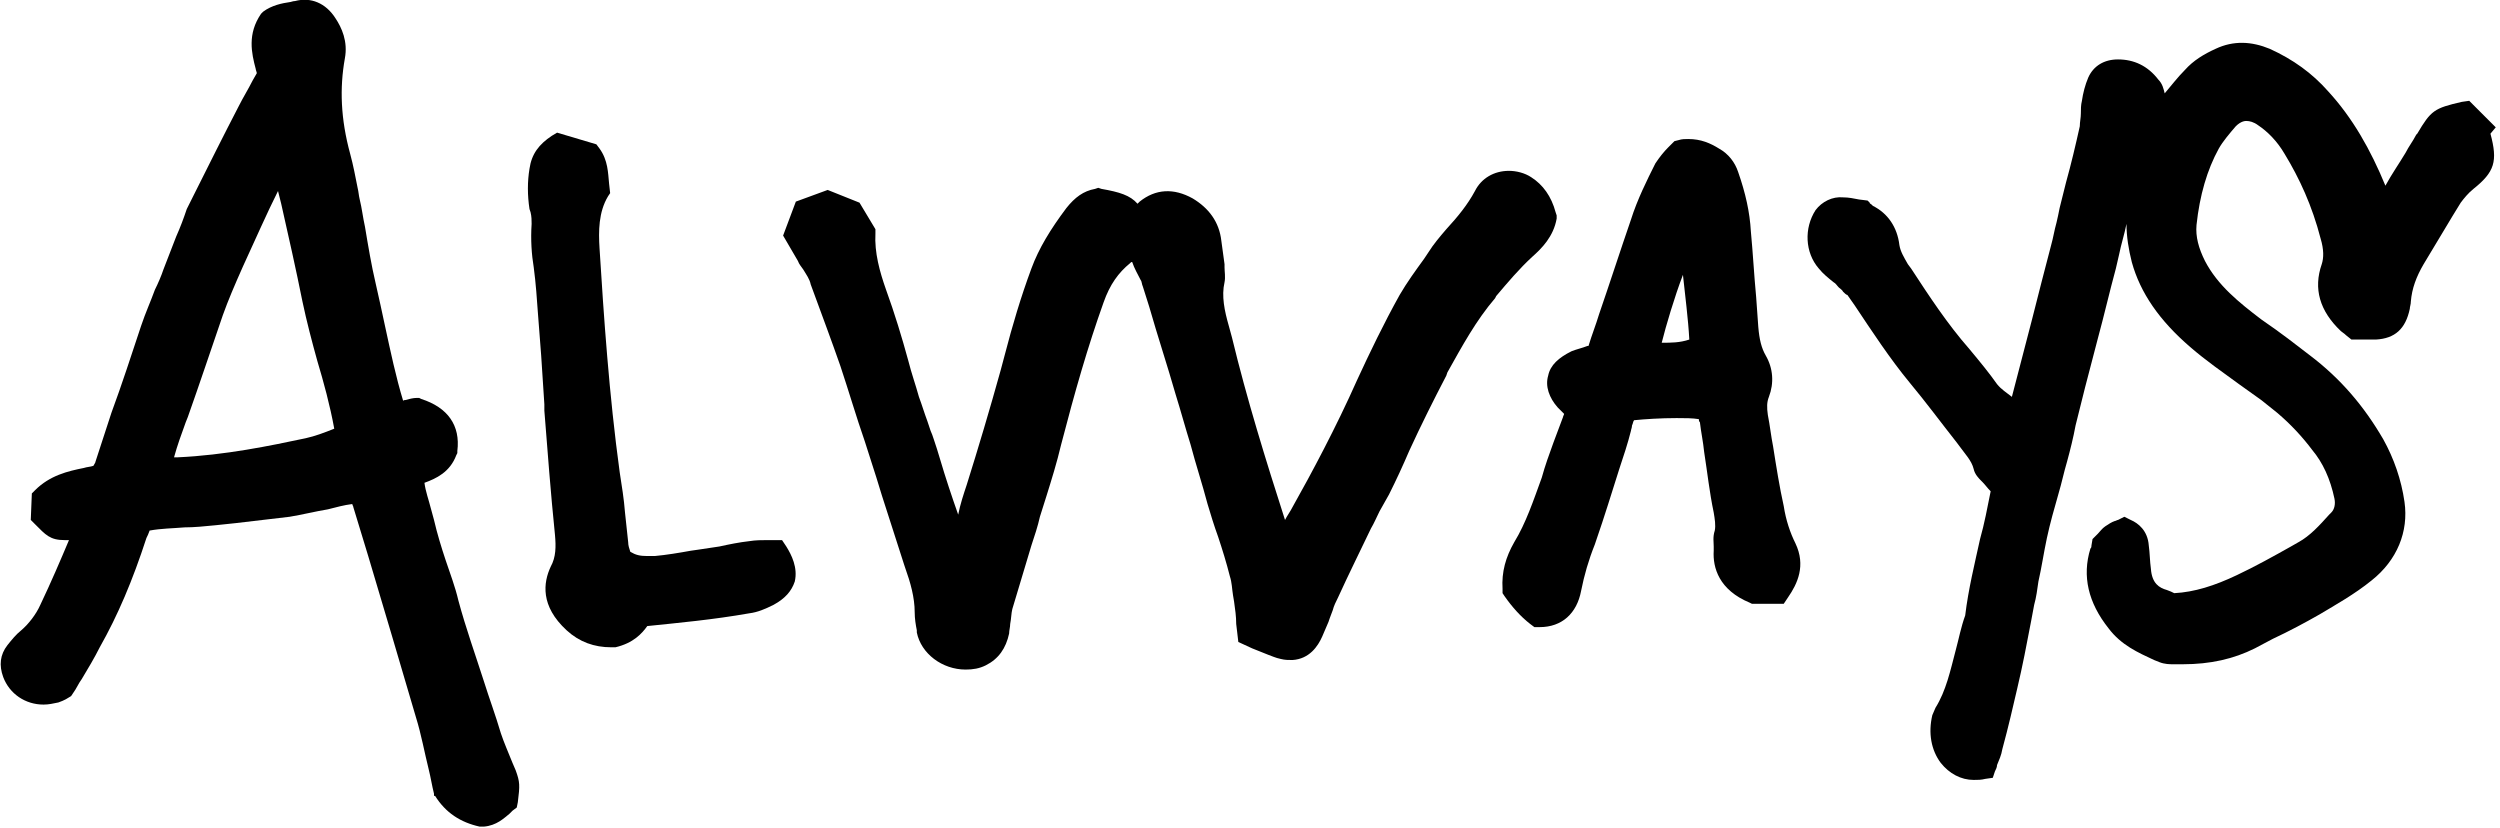 <?xml version="1.0" encoding="utf-8"?>
<!-- Generator: Adobe Illustrator 18.1.1, SVG Export Plug-In . SVG Version: 6.00 Build 0)  -->
<svg version="1.1" id="Layer_1" xmlns="http://www.w3.org/2000/svg" xmlns:xlink="http://www.w3.org/1999/xlink" x="0px" y="0px"
	 viewBox="0 0 235.6 78" enable-background="new 0 0 235.6 78" xml:space="preserve">
<g>
	<path d="M14.1,50c1.1-0.2,2.1-0.2,3.3-0.3c0.9,0,1.9-0.1,2.9-0.2l1.9-0.2c1.7-0.2,3.4-0.4,5.1-0.6c1.2-0.2,2.4-0.5,3.6-0.7
		c0.8-0.2,1.5-0.4,2.3-0.5c0,0.1,0.1,0.2,0.1,0.3l1.4,4.6c1.5,5,3,10.1,4.5,15.2c0.5,1.6,0.8,3.3,1.2,4.9c0.2,0.8,0.3,1.5,0.5,2.3
		l0,0.2L41,75c1,1.6,2.4,2.5,4.2,2.9l0.2,0l0.2,0c1.2-0.1,1.9-0.8,2.4-1.2c0.1-0.1,0.2-0.2,0.3-0.3l0.4-0.3l0.1-0.5
		c0.2-1.6,0.2-1.9-0.2-3l-0.3-0.7c-0.4-1-0.8-1.9-1.1-2.8c-0.5-1.7-1.1-3.3-1.6-4.9c-0.8-2.5-1.7-5-2.4-7.6
		c-0.3-1.3-0.8-2.6-1.2-3.8c-0.4-1.2-0.8-2.5-1.1-3.8c-0.1-0.4-0.2-0.7-0.3-1.1c-0.2-0.8-0.5-1.6-0.6-2.4c1.1-0.4,2.4-1,3-2.6
		l0.1-0.2l0-0.2c0.3-2.4-0.9-4.1-3.4-4.9l-0.2-0.1h-0.2c-0.4,0-0.7,0.1-1.1,0.2c-0.1,0-0.2,0-0.2,0.1c-0.7-2.3-1.2-4.7-1.7-7
		c-0.3-1.4-0.6-2.8-0.9-4.1c-0.4-1.7-0.7-3.5-1-5.3c-0.2-0.9-0.3-1.8-0.5-2.6c-0.1-0.4-0.1-0.7-0.2-1.1c-0.2-1-0.4-2.1-0.7-3.2
		c-0.9-3.3-1-6.2-0.5-9c0.3-1.6-0.3-2.9-0.9-3.8c-0.9-1.4-2.3-2-3.8-1.6c-0.2,0-0.4,0.1-0.5,0.1c-0.7,0.1-1.7,0.3-2.5,0.9l-0.1,0.1
		l-0.1,0.1c-1.3,1.9-0.9,3.7-0.5,5.2c0,0.1,0.1,0.3,0.1,0.4l-0.4,0.7c-0.4,0.8-0.9,1.6-1.3,2.4c-1.4,2.7-2.8,5.5-4.2,8.3l-0.1,0.2
		c-0.2,0.4-0.4,0.8-0.6,1.2c-0.3,0.9-0.6,1.7-1,2.6c-0.4,1-0.8,2.1-1.2,3.1c-0.2,0.6-0.5,1.3-0.8,1.9c-0.4,1.1-0.9,2.2-1.3,3.4
		c-0.9,2.7-1.8,5.5-2.8,8.2c-0.5,1.5-1,3.1-1.5,4.6c0,0.1-0.1,0.2-0.2,0.4c-0.3,0.1-0.6,0.1-0.9,0.2c-1.5,0.3-3.2,0.7-4.6,2.1
		l-0.3,0.3L2.9,49l0.4,0.4c1,1,1.4,1.5,2.8,1.5c0.1,0,0.2,0,0.4,0c-0.8,1.9-1.7,4-2.7,6.1c-0.4,0.9-1.1,1.8-1.8,2.4
		c-0.5,0.4-0.9,0.9-1.3,1.4c-0.7,0.9-0.8,1.9-0.4,3c0.6,1.6,2.1,2.6,3.8,2.6c0.5,0,0.9-0.1,1.4-0.2c0.3-0.1,0.5-0.2,0.7-0.3l0.5-0.3
		l0.2-0.3c0.3-0.4,0.5-0.9,0.8-1.3C8.3,63,8.9,62,9.4,61c1.7-3,3.1-6.3,4.4-10.3C13.9,50.5,14,50.3,14.1,50z M31.5,40.4
		c-1,0.4-1.8,0.7-2.7,0.9c-3.3,0.7-7.6,1.6-12.1,1.8c-0.1,0-0.2,0-0.3,0c0.3-1.1,0.7-2.2,1.1-3.3l0.2-0.5c1.1-3.1,2.2-6.4,3.3-9.6
		c0.5-1.4,1.1-2.8,1.9-4.6c1.2-2.6,2.2-4.9,3.3-7.1l0.3,1.2c0.7,3.1,1.4,6.2,2,9.2c0.4,1.9,0.9,3.8,1.4,5.6
		C30.5,36,31.1,38.2,31.5,40.4z"/>
	<path d="M235.2,12l-2.5-2.5L232,9.6c-2.6,0.6-2.9,0.8-4.2,3l-0.1,0.1c-0.3,0.6-0.7,1.1-1,1.7c-0.6,1-1.3,2-1.9,3.1
		c-1.4-3.4-3.1-6.4-5.4-8.9c-1.5-1.7-3.3-3-5.5-4c-1.7-0.7-3.4-0.8-5.1,0c-1.1,0.5-2.1,1.1-2.9,2c-0.7,0.7-1.3,1.5-1.9,2.2
		c-0.1-0.4-0.2-0.9-0.6-1.3c-1-1.3-2.3-1.9-3.8-1.9c-1.3,0-2.3,0.6-2.8,1.7c-0.3,0.7-0.5,1.5-0.6,2.2c-0.1,0.4-0.1,0.8-0.1,1.2
		c0,0.4-0.1,0.8-0.1,1.2c-0.4,1.8-0.8,3.5-1.3,5.3l-0.6,2.4c-0.1,0.5-0.2,1-0.3,1.4c-0.2,0.7-0.3,1.4-0.5,2.1
		c-0.6,2.3-1.2,4.6-1.8,7l-1.9,7.3c-0.5-0.4-1-0.7-1.4-1.2c-0.7-1-1.6-2.1-2.6-3.3c-2.1-2.4-3.8-5-5.5-7.6l-0.3-0.4
		c-0.4-0.7-0.7-1.2-0.8-1.8c-0.2-1.7-1.1-3-2.5-3.7c0,0-0.1-0.1-0.1-0.1c-0.1-0.1-0.2-0.1-0.2-0.2l-0.2-0.2l-0.8-0.1
		c-0.5-0.1-1-0.2-1.5-0.2c-1-0.1-2,0.4-2.6,1.2c-1.1,1.7-1,4,0.3,5.5c0.4,0.5,0.9,0.9,1.4,1.3c0.2,0.1,0.3,0.3,0.5,0.5
		c0.1,0.1,0.3,0.2,0.4,0.4c0.1,0.1,0.3,0.3,0.4,0.3l0.7,1c1.6,2.4,3.3,5,5.2,7.3c1.5,1.8,2.9,3.7,4.4,5.6l0.3,0.4
		c0.5,0.7,1.1,1.3,1.3,2.1c0.1,0.5,0.5,0.9,0.7,1.1l0.1,0.1c0.3,0.3,0.5,0.6,0.8,0.9c-0.3,1.5-0.6,3.1-1,4.5
		c-0.5,2.3-1.1,4.7-1.4,7.2c-0.4,1.1-0.6,2.2-0.9,3.3c-0.5,1.9-0.9,3.8-1.9,5.4c-0.1,0.2-0.2,0.5-0.3,0.7c-0.4,1.7-0.1,3.3,0.8,4.5
		c0.8,1,1.9,1.6,3.1,1.6c0.4,0,0.7,0,1.1-0.1l0.7-0.1l0.2-0.6c0.1-0.2,0.2-0.4,0.2-0.6c0.2-0.5,0.4-0.9,0.5-1.5c0.6-2.2,1-4,1.4-5.7
		c0.5-2.1,0.9-4.2,1.3-6.3l0.3-1.6c0.2-0.7,0.3-1.5,0.4-2.2c0.3-1.3,0.5-2.7,0.8-4.1c0.3-1.4,0.7-2.8,1.1-4.2c0.3-1,0.5-2,0.8-3
		c0.3-1.1,0.6-2.3,0.8-3.4c0.3-1.2,0.6-2.4,0.9-3.6c0.4-1.5,0.8-3.1,1.2-4.6c0.6-2.2,1.1-4.4,1.7-6.6l0.3-1.3c0.2-1,0.5-1.9,0.7-2.9
		c0,1.2,0.2,2.4,0.5,3.6c0.8,2.9,2.6,5.5,5.5,8c1.5,1.3,3.1,2.4,4.6,3.5c0.7,0.5,1.4,1,2.1,1.5c0.5,0.4,1,0.8,1.5,1.2
		c1.3,1.1,2.4,2.3,3.3,3.5c1,1.2,1.7,2.7,2.1,4.6c0.1,0.5,0,1-0.3,1.3l-0.2,0.2c-0.9,1-1.8,2-2.9,2.6l-0.7,0.4
		c-1.6,0.9-3.4,1.9-5.1,2.7c-2.1,1-4,1.6-5.9,1.7c-0.2-0.1-0.4-0.2-0.7-0.3c-0.7-0.2-1.4-0.6-1.5-2c-0.1-0.7-0.1-1.5-0.2-2.2
		c-0.1-1.4-1-2.1-1.7-2.4l-0.6-0.3l-0.6,0.3c-0.1,0-0.2,0.1-0.3,0.1c-0.3,0.1-0.6,0.3-0.9,0.5c-0.3,0.2-0.5,0.5-0.7,0.7
		c-0.1,0.1-0.1,0.1-0.2,0.2l-0.3,0.3l-0.1,0.6c0,0.1,0,0.2-0.1,0.3c-0.8,2.6-0.2,5.1,1.7,7.5c1.2,1.6,2.8,2.3,4.3,3l0.5,0.2
		c0.5,0.2,1,0.2,1.3,0.2l0.2,0c0.2,0,0.4,0,0.7,0c2.6,0,4.8-0.5,6.8-1.5c0.6-0.3,1.1-0.6,1.7-0.9c1.5-0.7,3-1.5,4.4-2.3
		c1.5-0.9,3.3-1.9,4.9-3.2c2.4-1.9,3.5-4.6,3.1-7.4c-0.3-2.1-1-4.1-2-5.9c-1.8-3.1-4-5.7-6.9-7.9c-1.3-1-2.7-2.1-4.6-3.4
		c-2.1-1.6-4.1-3.2-5.3-5.5c-0.6-1.2-0.9-2.3-0.8-3.4c0.3-2.8,1-5.2,2.1-7.2c0.4-0.7,1-1.4,1.6-2.1c0.5-0.5,0.9-0.5,1-0.5
		c0.3,0,0.7,0.1,1.1,0.4c0.9,0.6,1.8,1.5,2.5,2.7c1.4,2.3,2.6,4.9,3.4,8c0.3,1,0.3,1.8,0.1,2.4c-0.8,2.3-0.2,4.4,1.8,6.3
		c0.1,0.1,0.3,0.2,0.5,0.4l0.5,0.4l0.4,0c0.2,0,0.3,0,0.5,0c0.4,0,0.9,0,1.4,0c1.8-0.1,2.8-1,3.2-2.9c0-0.2,0.1-0.4,0.1-0.7
		c0.1-1.2,0.5-2.3,1.2-3.5c1.4-2.3,2.5-4.2,3.5-5.8c0.3-0.4,0.7-0.9,1.2-1.3c2-1.6,2.3-2.6,1.6-5.2L235.2,12z"/>
	<path d="M124.6,60c0.2-0.5,0.4-0.9,0.6-1.4l0.1-0.3c0.1-0.3,0.2-0.5,0.3-0.8c0.1-0.4,0.3-0.8,0.5-1.2c1-2.2,2.1-4.4,3.1-6.5
		c0.3-0.5,0.5-1,0.8-1.6c0.3-0.5,0.6-1.1,0.9-1.6c0.7-1.4,1.3-2.7,1.9-4.1c1.1-2.4,2.3-4.8,3.5-7.1l0.1-0.3c1.4-2.5,2.7-4.9,4.5-7
		l0.1-0.2c1.1-1.3,2.2-2.6,3.4-3.7c0.9-0.8,2-1.9,2.3-3.6l0-0.3l-0.1-0.3c-0.4-1.5-1.2-2.6-2.3-3.3c-0.6-0.4-1.4-0.6-2.1-0.6
		c-1.4,0-2.6,0.7-3.2,1.9c-0.7,1.3-1.6,2.4-2.7,3.6c-0.6,0.7-1.2,1.4-1.7,2.2l-0.4,0.6c-0.8,1.1-1.6,2.2-2.3,3.4
		c-1.5,2.7-2.8,5.4-4,8c-2,4.5-4.3,8.8-6.1,12c-0.2,0.4-0.5,0.8-0.7,1.2c-1.8-5.6-3.6-11.4-5-17.2c-0.1-0.4-0.2-0.7-0.3-1.1
		c-0.4-1.4-0.7-2.8-0.4-4.1c0.1-0.5,0-1,0-1.4c0-0.1,0-0.2,0-0.3c-0.1-0.7-0.2-1.5-0.3-2.2c-0.2-1.8-1.2-3.1-2.7-4
		c-1.8-1-3.5-0.9-5,0.3l-0.2,0.2c-0.7-0.8-1.7-1.1-3.4-1.4l-0.3-0.1l-0.3,0.1c-1.1,0.2-1.9,0.8-2.7,1.8c-1.5,2-2.6,3.8-3.3,5.7
		c-1,2.7-1.8,5.4-2.5,8.1l-0.4,1.5c-1,3.6-2.1,7.3-3.2,10.8c-0.3,0.9-0.6,1.8-0.8,2.8c-0.6-1.7-1.2-3.5-1.7-5.2
		c-0.2-0.7-0.4-1.3-0.6-1.9c-0.1-0.3-0.2-0.6-0.3-0.8l-0.3-0.9c-0.3-0.8-0.5-1.5-0.8-2.3c-0.3-1.1-0.7-2.2-1-3.4
		c-0.6-2.2-1.3-4.5-2.1-6.7c-0.6-1.7-1.1-3.5-1-5.3l0-0.4L81,19.1l-3-1.2l-3,1.1l-1.2,3.2l1.4,2.4c0.1,0.3,0.3,0.5,0.5,0.8
		c0.3,0.5,0.6,0.9,0.7,1.4c1.1,3,2,5.4,2.8,7.7c0.8,2.4,1.5,4.8,2.3,7.1l0.8,2.5c0.4,1.2,0.7,2.3,1.1,3.5c0.6,1.9,1.2,3.7,1.8,5.6
		l0.1,0.3c0.5,1.4,0.9,2.8,0.9,4.2c0,0.6,0.1,1.2,0.2,1.7l0,0.2c0.4,2,2.4,3.5,4.6,3.5c0.7,0,1.3-0.1,1.9-0.4c1.2-0.6,1.9-1.6,2.2-3
		c0-0.3,0.1-0.6,0.1-0.9c0.1-0.5,0.1-1,0.2-1.4c0.6-2,1.2-4,1.8-6c0.3-0.9,0.6-1.8,0.8-2.7c0.2-0.6,0.4-1.3,0.6-1.9
		c0.5-1.6,1-3.2,1.4-4.9c1.3-5,2.5-9.2,4-13.4c0.6-1.7,1.4-2.8,2.5-3.7l0.1-0.1c0,0,0,0,0.1,0c0.2,0.6,0.5,1.1,0.8,1.7
		c0.1,0.1,0.1,0.4,0.2,0.6l0.6,1.9c0.8,2.8,1.7,5.5,2.5,8.3c0.5,1.6,0.9,3.1,1.4,4.7c0.5,1.9,1.1,3.7,1.6,5.6c0.3,1,0.6,2,1,3.1
		c0.4,1.2,0.8,2.5,1.1,3.7c0.2,0.6,0.2,1.2,0.3,1.8l0.1,0.6c0.1,0.7,0.2,1.4,0.2,2.1l0.2,1.7l1.3,0.6c0.5,0.2,1,0.4,1.5,0.6
		c0.3,0.1,0.7,0.3,1.2,0.4c0.4,0.1,0.7,0.1,1.1,0.1C123.4,62.1,124.2,60.9,124.6,60z"/>
	<path d="M145.9,35.4c-0.3,1,0.1,2.1,0.9,3c0.2,0.2,0.4,0.4,0.6,0.6c0,0.1-0.1,0.2-0.1,0.3c-0.3,0.8-0.6,1.6-0.9,2.4
		c-0.4,1.1-0.8,2.2-1.1,3.3c-0.8,2.2-1.5,4.3-2.6,6.1c-0.8,1.4-1.2,2.8-1.1,4.4l0,0.4l0.2,0.3c0.7,1,1.5,1.9,2.4,2.6l0.4,0.3l0.5,0
		c2.1,0,3.5-1.3,3.9-3.4c0.3-1.5,0.7-2.9,1.3-4.4l0.1-0.3c0.8-2.3,1.5-4.6,2.2-6.8c0.4-1.2,0.8-2.4,1.1-3.6c0-0.1,0.1-0.3,0.1-0.5
		c0.1-0.2,0.1-0.4,0.2-0.5c1-0.1,2.5-0.2,4-0.2c0.8,0,1.5,0,2.1,0.1c0,0.1,0,0.2,0.1,0.3c0.1,0.9,0.3,1.8,0.4,2.8
		c0.3,1.9,0.5,3.8,0.9,5.7c0.1,0.6,0.2,1.2,0.1,1.7c-0.2,0.6-0.1,1.1-0.1,1.5c0,0.1,0,0.3,0,0.4c-0.1,1.6,0.5,3.7,3.4,4.9l0.2,0.1
		l3,0l0.4-0.6c0.9-1.3,1.7-3,0.7-5.1c-0.5-1-0.9-2.2-1.1-3.5c-0.4-1.8-0.7-3.7-1-5.6c-0.2-1-0.3-2-0.5-3c-0.1-0.7-0.1-1.2,0.1-1.7
		c0.5-1.3,0.4-2.7-0.3-3.9c-0.4-0.7-0.6-1.5-0.7-2.7l-0.2-2.8c-0.2-2.1-0.3-4.1-0.5-6.2c-0.1-1.8-0.5-3.6-1.2-5.6
		c-0.3-0.9-0.9-1.7-1.8-2.2c-0.8-0.5-1.7-0.9-2.9-0.9c-0.3,0-0.6,0-0.9,0.1l-0.4,0.1l-0.3,0.3c-0.1,0.1-0.2,0.2-0.3,0.3
		c-0.4,0.4-0.8,0.9-1.2,1.5c-0.8,1.6-1.7,3.4-2.3,5.3c-1,2.9-2,6-3,8.9c-0.3,1-0.7,2-1,3l-0.1,0c-0.5,0.2-1,0.3-1.5,0.5
		C146.9,33.7,146.1,34.4,145.9,35.4z M156.6,32.3c0.4-1.6,1.2-4.3,2-6.4c0.2,1.9,0.5,4.2,0.6,6.1C158.3,32.3,157.5,32.3,156.6,32.3z
		"/>
	<path d="M61,59C61.1,59,61.1,59,61,59c2.9-0.3,6.2-0.6,9.6-1.2c0.8-0.1,1.5-0.4,2.3-0.8c1.1-0.6,1.7-1.3,2-2.2
		c0.3-1.3-0.3-2.5-0.8-3.3l-0.4-0.6l-0.8,0c-0.2,0-0.4,0-0.6,0c-0.5,0-1.1,0-1.7,0.1c-0.9,0.1-1.9,0.3-2.8,0.5
		c-0.7,0.1-1.3,0.2-2,0.3l-0.7,0.1c-1.1,0.2-2.3,0.4-3.4,0.5c-0.2,0-0.5,0-0.7,0c-0.7,0-1.1-0.1-1.6-0.4c0,0,0,0,0,0
		c-0.1-0.3-0.2-0.6-0.2-0.9c-0.1-0.9-0.2-1.9-0.3-2.8c-0.1-1.3-0.3-2.5-0.5-3.8c-1-7.3-1.5-14.7-1.9-21.1c-0.1-1.6-0.1-3.4,0.8-4.9
		l0.2-0.3l-0.1-0.9c-0.1-1-0.1-2.2-0.9-3.3l-0.3-0.4l-3.7-1.1l-0.5,0.3c-1.2,0.8-1.9,1.7-2.1,3.1c-0.2,1.2-0.2,2.5,0,3.8l0.1,0.3
		c0.1,0.4,0.1,0.8,0.1,1.1c-0.1,1.5,0,2.9,0.2,4.1c0.2,1.5,0.3,3,0.4,4.4c0.1,1.3,0.2,2.6,0.3,3.9c0.1,1.5,0.2,3.1,0.3,4.6l0,0.6
		c0.3,3.8,0.6,7.8,1,11.7c0.1,1.1,0.1,2.1-0.4,3c-0.7,1.5-1,3.7,1.5,6c1.2,1.1,2.6,1.6,4.2,1.6l0.2,0l0.2,0
		C59.7,60.6,60.5,59.7,61,59z"/>
</g>
</svg>
